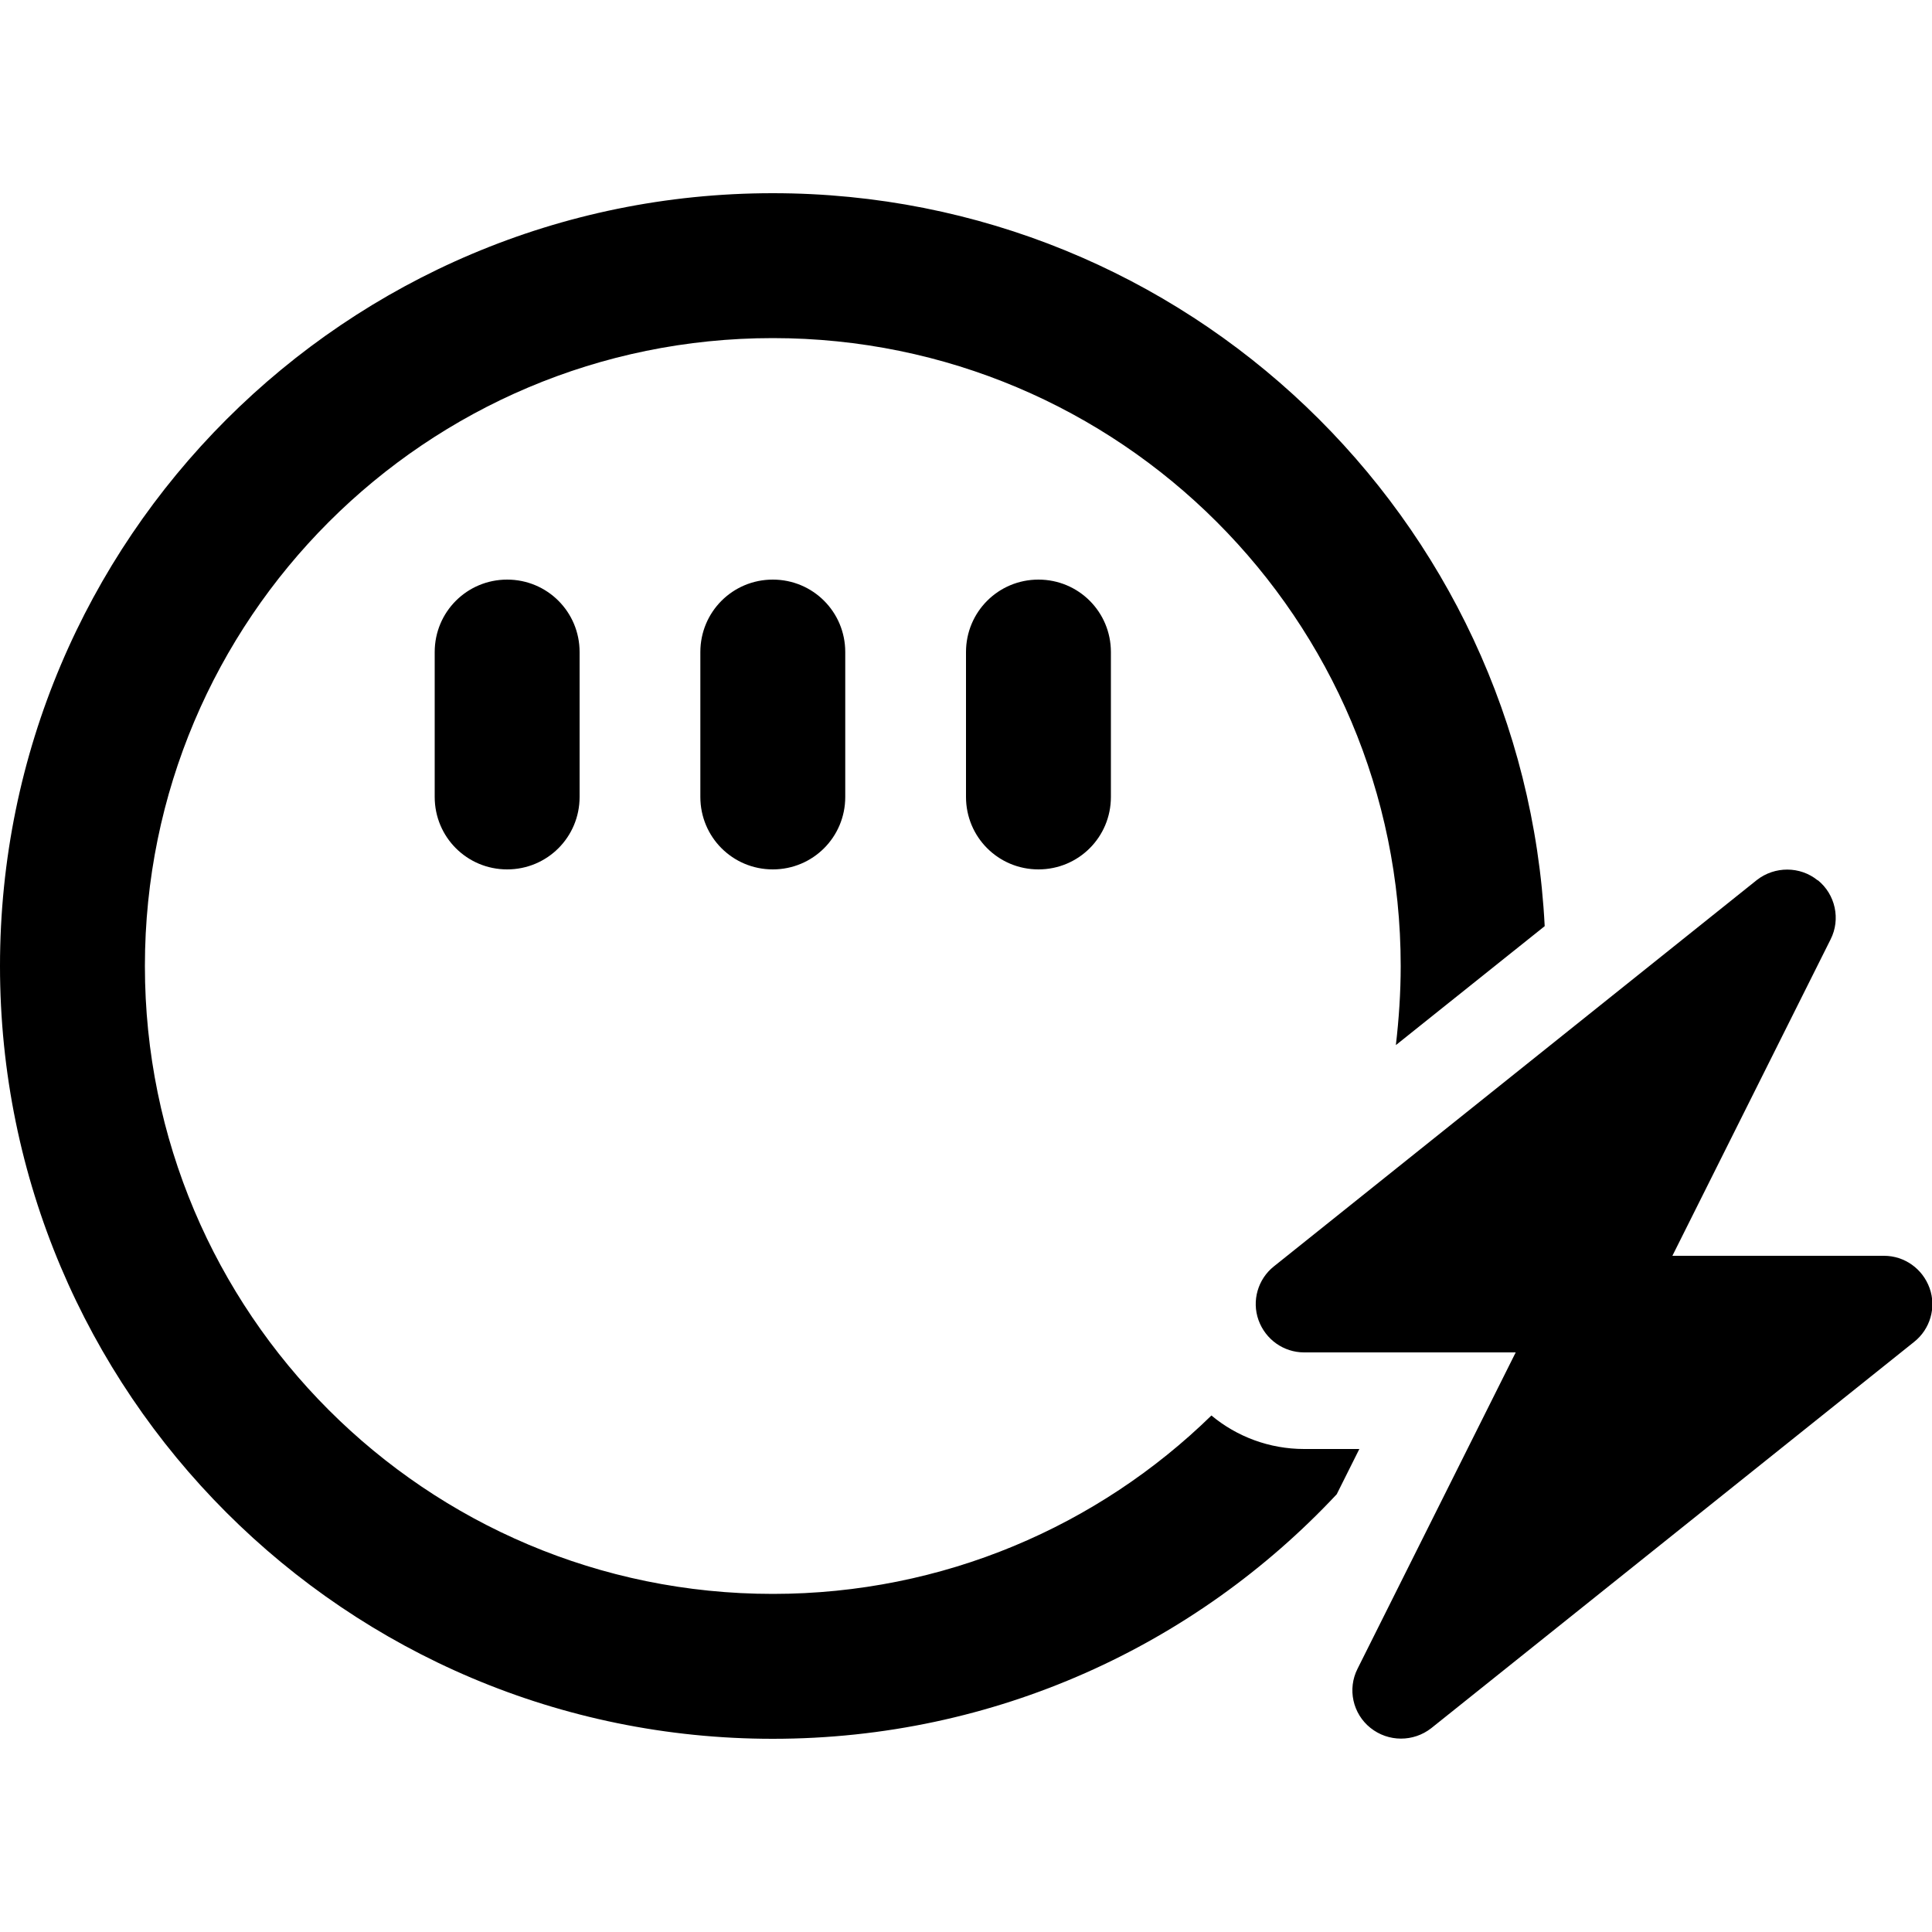 <svg xmlns="http://www.w3.org/2000/svg" width="24" height="24" viewBox="0 0 640 512">
    <path d="M464 256c0 8.9-.6 17.6-1.6 26.2l49.3-39.4C504.8 107.5 393 0 256 0C114.6 0 0 114.6 0 256S114.6 512 256 512c73.7 0 140.1-31.1 186.8-81l7.5-15L432 416c-11.5 0-22.3-4.1-30.7-11.1C363.8 441.5 312.5 464 256 464C141.1 464 48 370.9 48 256S141.1 48 256 48s208 93.1 208 208zM192 152c0-13.3-10.7-24-24-24s-24 10.7-24 24l0 48c0 13.3 10.7 24 24 24s24-10.7 24-24l0-48zm88 0c0-13.3-10.7-24-24-24s-24 10.7-24 24l0 48c0 13.3 10.7 24 24 24s24-10.7 24-24l0-48zm88 0c0-13.3-10.7-24-24-24s-24 10.7-24 24l0 48c0 13.3 10.7 24 24 24s24-10.7 24-24l0-48zm234.1 75.6c-5.8-4.7-14.2-4.7-20.1-.1l-160 128c-5.3 4.2-7.4 11.4-5.1 17.8s8.3 10.7 15.1 10.7l70.1 0L449.7 488.8c-3.4 6.7-1.6 14.9 4.3 19.6s14.2 4.7 20.1 .1l160-128c5.3-4.2 7.4-11.4 5.1-17.8s-8.3-10.7-15.1-10.7l-70.1 0 52.4-104.8c3.4-6.7 1.6-14.9-4.2-19.6z"/>
</svg>